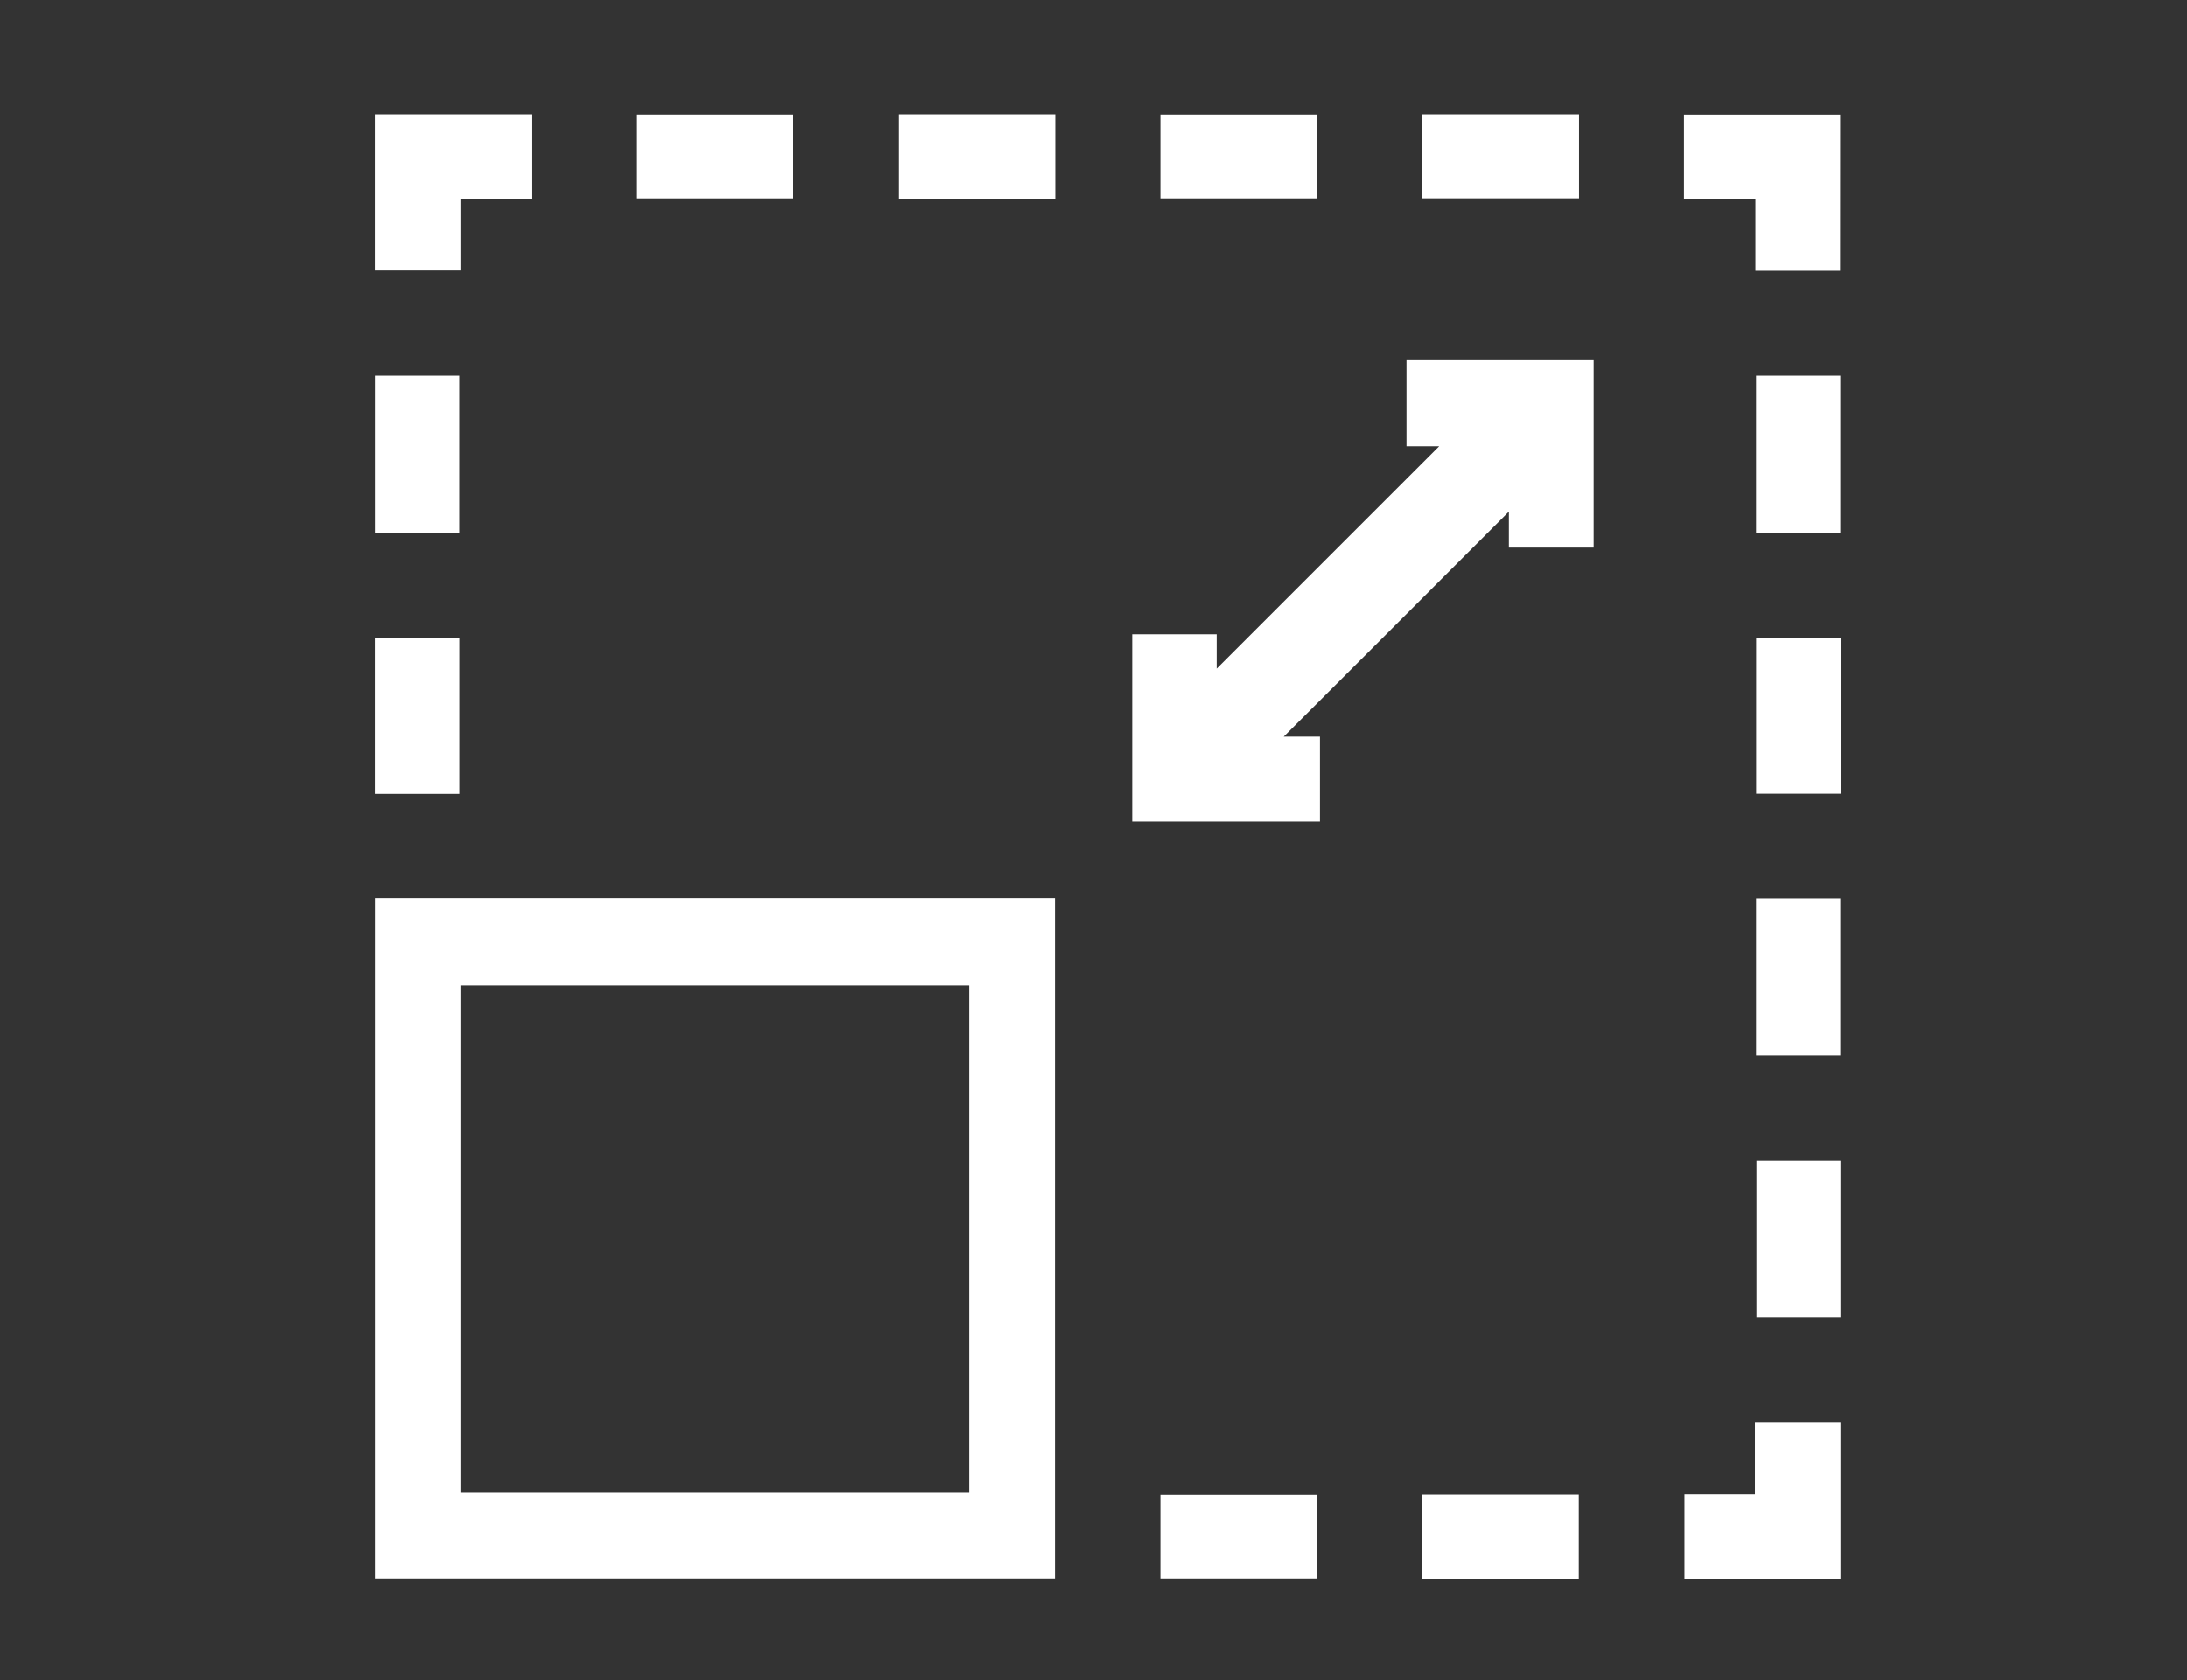 <?xml version="1.0" encoding="utf-8"?>
<!-- Generator: Adobe Illustrator 26.1.0, SVG Export Plug-In . SVG Version: 6.00 Build 0)  -->
<svg version="1.1" id="Layer_1" xmlns="http://www.w3.org/2000/svg" xmlns:xlink="http://www.w3.org/1999/xlink" x="0px" y="0px"
	 viewBox="0 0 272.22 209.2" style="enable-background:new 0 0 272.22 209.2;" xml:space="preserve">
<rect x="0" y="0" width="272.22" height="209.2" fill="#333333" stroke="none"/>
<style type="text/css">
	.st0{fill:#FFFFFF;}
</style>
<path class="st0" d="M46.73,111.84c28.28,0,56.37,0,84.6,0c0,28.21,0,56.38,0,84.68c-28.15,0-56.32,0-84.6,0
	C46.73,168.33,46.73,140.16,46.73,111.84z M57.37,185.81c21.22,0,42.27,0,63.29,0c0-21.15,0-42.15,0-63.16c-21.16,0-42.21,0-63.29,0
	C57.37,143.76,57.37,164.72,57.37,185.81z"/>
<path class="st0" d="M159.79,91.72c1.37,0,2.88,0,4.51,0c0,3.6,0,7.01,0,10.58c-7.76,0-15.49,0-23.36,0c0-7.75,0-15.48,0-23.33
	c3.5,0,6.92,0,10.51,0c0,1.56,0,3.07,0,4.28c9.26-9.26,18.58-18.58,27.69-27.69c-0.88,0-2.42,0-4.07,0c0-3.68,0-7.15,0-10.71
	c7.75,0,15.45,0,23.29,0c0,7.71,0,15.45,0,23.33c-3.41,0-6.88,0-10.55,0c0-1.56,0-3.11,0-4.48
	C178.48,73.05,169.15,82.37,159.79,91.72z"/>
<path class="st0" d="M46.72,14.21c6.52,0,12.96,0,19.48,0c0,3.51,0,6.93,0,10.54c-2.89,0-5.77,0-8.83,0c0,3.05,0,5.92,0,8.91
	c-3.64,0-7.1,0-10.65,0C46.72,27.16,46.72,20.72,46.72,14.21z"/>
<path class="st0" d="M229.03,33.7c-3.52,0-6.94,0-10.54,0c0-2.95,0-5.82,0-8.88c-3.05,0-5.93,0-8.89,0c0-3.6,0-7.02,0-10.57
	c6.44,0,12.87,0,19.44,0C229.03,20.65,229.03,27.08,229.03,33.7z"/>
<path class="st0" d="M229.08,196.56c-6.49,0-12.88,0-19.42,0c0-3.45,0-6.91,0-10.56c2.84,0,5.72,0,8.77,0c0-3.05,0-5.93,0-8.91
	c3.64,0,7.1,0,10.65,0C229.08,183.57,229.08,189.96,229.08,196.56z"/>
<path class="st0" d="M79.23,24.69c0-3.5,0-6.92,0-10.45c6.5,0,12.94,0,19.53,0c0,3.42,0,6.88,0,10.45
	C92.33,24.69,85.89,24.69,79.23,24.69z"/>
<path class="st0" d="M176.97,14.21c6.58,0,13.02,0,19.57,0c0,3.5,0,6.92,0,10.47c-6.5,0-12.98,0-19.57,0
	C176.97,21.23,176.97,17.81,176.97,14.21z"/>
<path class="st0" d="M57.22,66.32c-3.56,0-6.97,0-10.49,0c0-6.53,0-12.98,0-19.55c3.46,0,6.92,0,10.49,0
	C57.22,53.26,57.22,59.7,57.22,66.32z"/>
<path class="st0" d="M229.06,66.32c-3.55,0-6.96,0-10.49,0c0-6.53,0-12.98,0-19.55c3.46,0,6.92,0,10.49,0
	C229.06,53.25,229.06,59.7,229.06,66.32z"/>
<path class="st0" d="M218.62,144.46c3.55,0,6.96,0,10.46,0c0,6.55,0,13,0,19.56c-3.48,0-6.89,0-10.46,0
	C218.62,157.55,218.62,151.07,218.62,144.46z"/>
<path class="st0" d="M196.51,196.54c-6.51,0-12.95,0-19.52,0c0-3.47,0-6.94,0-10.5c6.51,0,12.95,0,19.52,0
	C196.51,189.52,196.51,192.98,196.51,196.54z"/>
<path class="st0" d="M111.91,14.21c6.5,0,12.93,0,19.46,0c0,3.51,0,6.97,0,10.51c-6.5,0-12.92,0-19.46,0
	C111.91,21.21,111.91,17.76,111.91,14.21z"/>
<path class="st0" d="M163.91,14.24c0,3.49,0,6.91,0,10.45c-6.46,0-12.89,0-19.46,0c0-3.4,0-6.86,0-10.45
	C150.84,14.24,157.27,14.24,163.91,14.24z"/>
<path class="st0" d="M46.72,98.85c0-6.49,0-12.92,0-19.46c3.51,0,6.97,0,10.51,0c0,6.5,0,12.93,0,19.46
	C53.72,98.85,50.27,98.85,46.72,98.85z"/>
<path class="st0" d="M229.11,79.42c0,6.52,0,12.9,0,19.41c-3.5,0-6.96,0-10.53,0c0-6.42,0-12.85,0-19.41
	C222.03,79.42,225.48,79.42,229.11,79.42z"/>
<path class="st0" d="M218.57,111.88c3.56,0,6.98,0,10.49,0c0,6.5,0,12.93,0,19.48c-3.48,0-6.94,0-10.49,0
	C218.57,124.89,218.57,118.46,218.57,111.88z"/>
<path class="st0" d="M163.91,186.07c0,3.49,0,6.91,0,10.45c-6.46,0-12.89,0-19.46,0c0-3.41,0-6.86,0-10.45
	C150.84,186.07,157.27,186.07,163.91,186.07z"/>
</svg>
